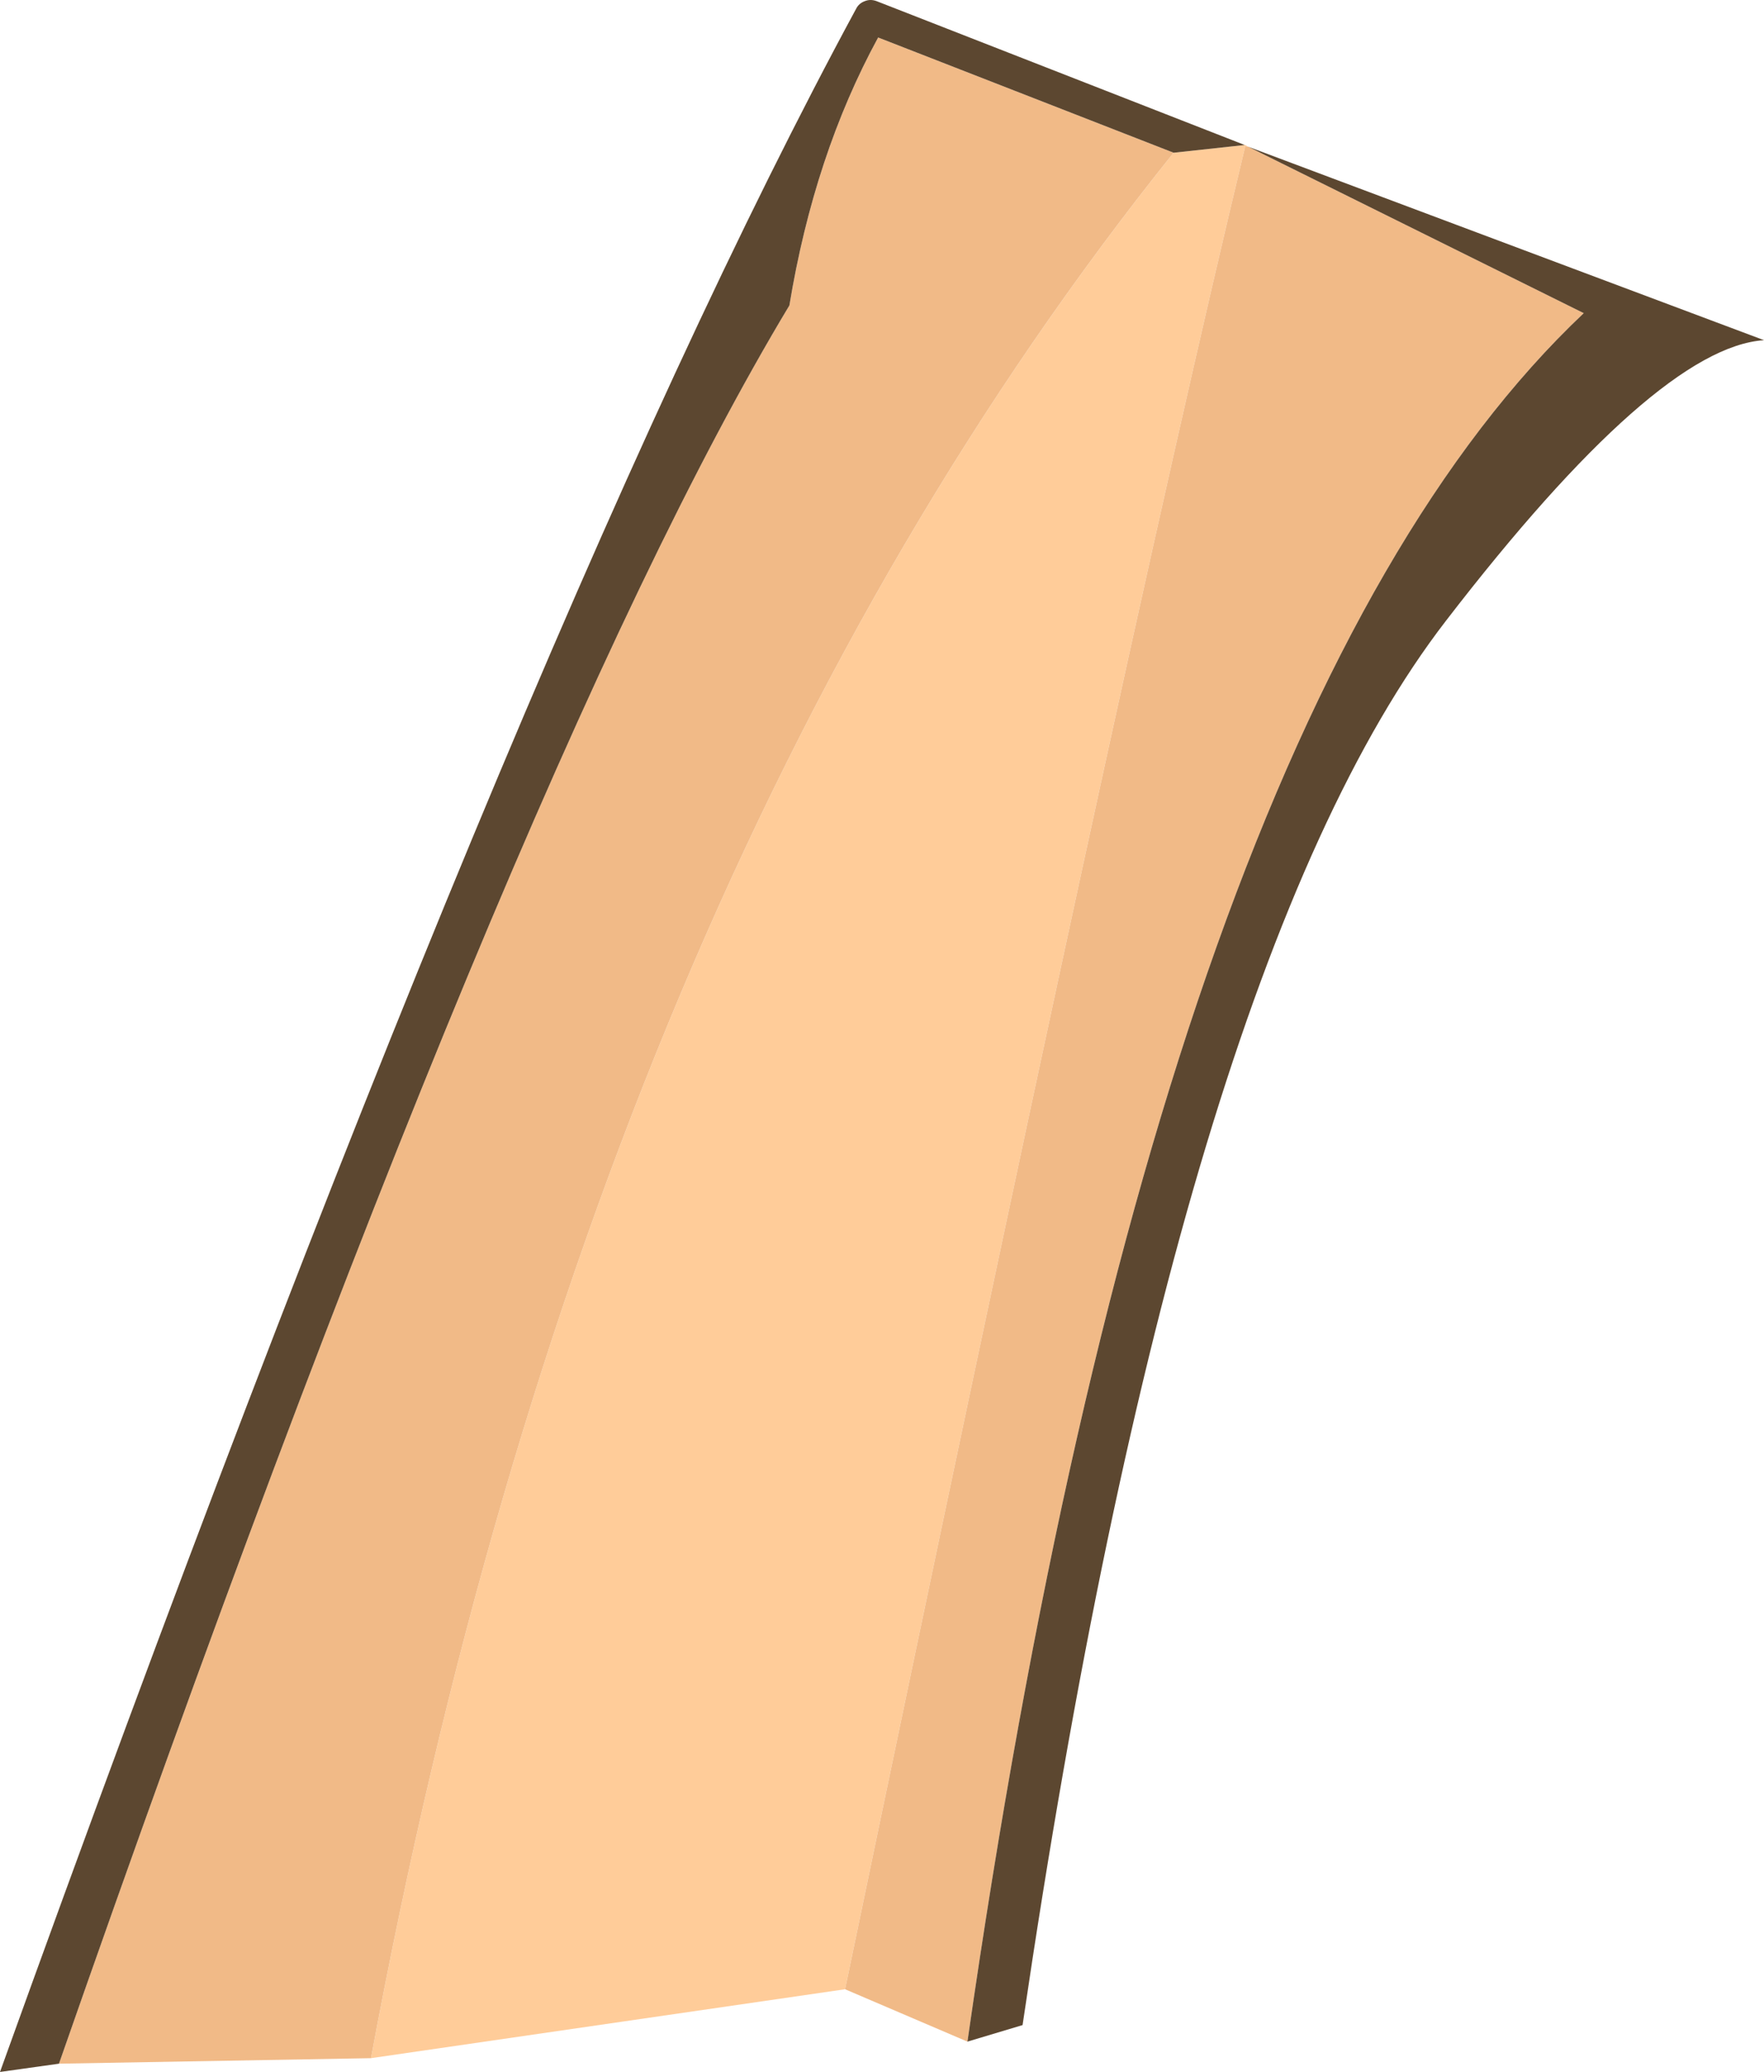 <?xml version="1.0" encoding="UTF-8" standalone="no"?>
<svg xmlns:ffdec="https://www.free-decompiler.com/flash" xmlns:xlink="http://www.w3.org/1999/xlink" ffdec:objectType="shape" height="187.9px" width="160.0px" xmlns="http://www.w3.org/2000/svg">
  <g transform="matrix(1.0, 0.0, 0.0, 1.0, 28.5, 0.0)">
    <path d="M84.7 13.3 L84.45 13.25 Q73.15 60.15 48.15 180.4 L5.15 186.65 Q24.95 79.9 77.95 13.85 L84.4 13.15 84.45 13.15 84.7 13.3" fill="#ffcc99" fill-rule="evenodd" stroke="none"/>
    <path d="M84.7 13.3 L115.15 28.4 Q76.5 64.9 59.25 185.15 L48.15 180.4 Q73.15 60.15 84.45 13.25 L84.7 13.3 M77.95 13.85 Q24.95 79.9 5.15 186.65 L-23.15 187.15 Q17.85 69.65 43.1 27.7 45.35 14.05 51.15 3.4 L77.95 13.85" fill="#f1ba87" fill-rule="evenodd" stroke="none"/>
    <path d="M59.25 185.15 Q76.5 64.9 115.15 28.4 L84.7 13.3 131.5 30.85 Q121.75 31.5 102.65 56.3 78.35 87.8 64.25 183.65 L59.25 185.15 M84.4 13.15 L77.95 13.85 51.15 3.4 Q45.35 14.05 43.1 27.7 17.85 69.65 -23.15 187.15 L-28.5 187.9 Q18.35 57.7 49.15 0.8 49.4 0.3 49.95 0.1 50.45 -0.1 51.0 0.1 L84.4 13.15" fill="#5c4730" fill-rule="evenodd" stroke="none"/>
  </g>
</svg>
